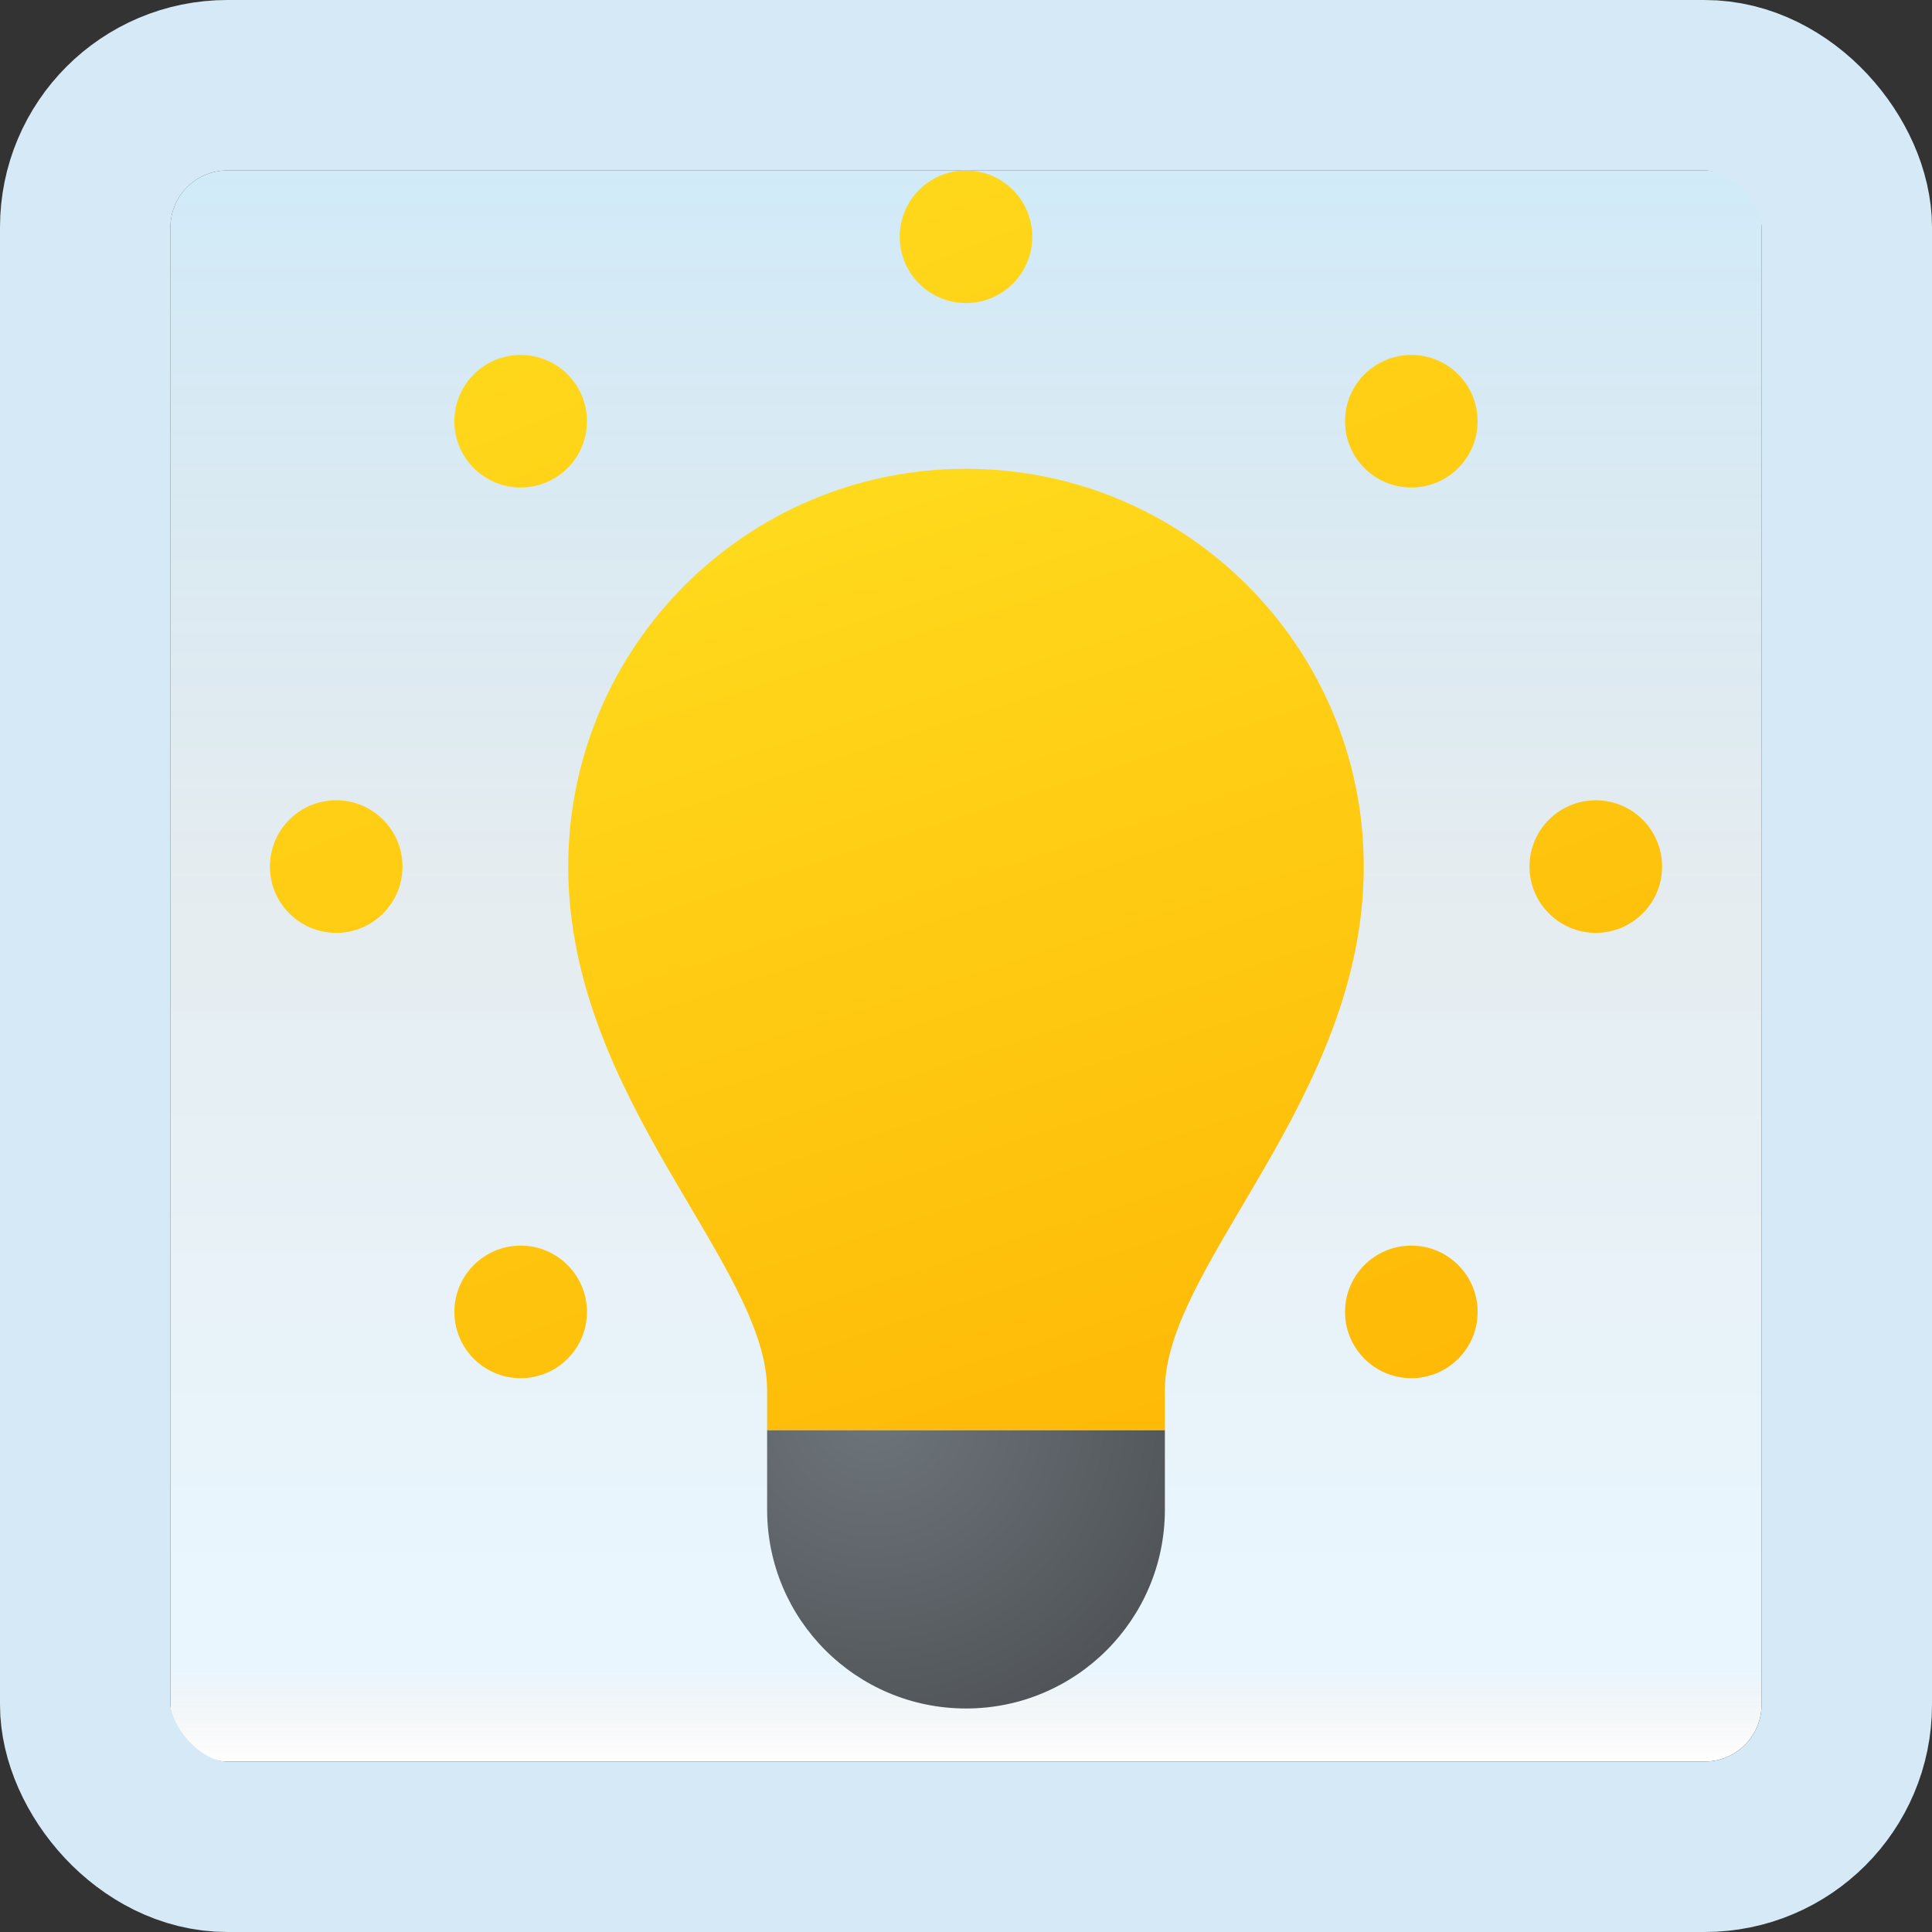 <svg width="170" height="170" viewBox="0 0 170 170" fill="none" xmlns="http://www.w3.org/2000/svg">
<rect x="0" y="0" width="170" height="170" fill="#333333" stroke="none"/>
<g id="light-on">
<g clip-path="url(#clip0_1_937)">
<rect x="15" y="15" width="140" height="140" rx="5" fill="white"/>
<rect x="15" y="15" width="140" height="140" rx="5" fill="url(#paint0_linear_1_937)" fill-opacity="0.2"/>
<path id="Vector" d="M102.5 125.833H67.5C67.5 128.327 67.5 132.833 67.5 132.833C67.5 142.499 75.334 150.333 85 150.333C94.666 150.333 102.5 142.499 102.5 132.833C102.5 132.833 102.5 128.327 102.5 125.833Z" fill="url(#paint1_radial_1_937)"/>
<path id="Vector_2" d="M120 76.25C120 56.921 104.329 41.25 85 41.25C65.671 41.25 50 56.921 50 76.25C50 96.667 67.5 111.25 67.5 122.333V125.833H102.5V122.333C102.5 111.25 120 96.667 120 76.25Z" fill="url(#paint2_linear_1_937)"/>
<path id="Vector_3" d="M140.417 82.084C143.638 82.084 146.25 79.472 146.25 76.25C146.25 73.029 143.638 70.417 140.417 70.417C137.195 70.417 134.583 73.029 134.583 76.25C134.583 79.472 137.195 82.084 140.417 82.084Z" fill="url(#paint3_linear_1_937)"/>
<path id="Vector_4" d="M29.583 82.084C32.805 82.084 35.417 79.472 35.417 76.25C35.417 73.029 32.805 70.417 29.583 70.417C26.362 70.417 23.75 73.029 23.75 76.25C23.75 79.472 26.362 82.084 29.583 82.084Z" fill="url(#paint4_linear_1_937)"/>
<path id="Vector_5" d="M85 26.667C88.222 26.667 90.833 24.055 90.833 20.833C90.833 17.612 88.222 15 85 15C81.778 15 79.167 17.612 79.167 20.833C79.167 24.055 81.778 26.667 85 26.667Z" fill="url(#paint5_linear_1_937)"/>
<path id="Vector_6" d="M124.185 121.269C127.407 121.269 130.019 118.658 130.019 115.436C130.019 112.214 127.407 109.603 124.185 109.603C120.964 109.603 118.352 112.214 118.352 115.436C118.352 118.658 120.964 121.269 124.185 121.269Z" fill="url(#paint6_linear_1_937)"/>
<path id="Vector_7" d="M45.815 42.898C49.036 42.898 51.648 40.286 51.648 37.065C51.648 33.843 49.036 31.231 45.815 31.231C42.593 31.231 39.981 33.843 39.981 37.065C39.981 40.286 42.593 42.898 45.815 42.898Z" fill="url(#paint7_linear_1_937)"/>
<path id="Vector_8" d="M45.815 121.269C49.036 121.269 51.648 118.658 51.648 115.436C51.648 112.214 49.036 109.603 45.815 109.603C42.593 109.603 39.981 112.214 39.981 115.436C39.981 118.658 42.593 121.269 45.815 121.269Z" fill="url(#paint8_linear_1_937)"/>
<path id="Vector_9" d="M124.185 42.898C127.407 42.898 130.019 40.286 130.019 37.065C130.019 33.843 127.407 31.231 124.185 31.231C120.964 31.231 118.352 33.843 118.352 37.065C118.352 40.286 120.964 42.898 124.185 42.898Z" fill="url(#paint9_linear_1_937)"/>
</g>
<rect x="7.5" y="7.5" width="155" height="155" rx="12.5" stroke="#D5EAF6" stroke-width="15"/>
</g>
<defs>
<linearGradient id="paint0_linear_1_937" x1="85" y1="15" x2="85" y2="155" gradientUnits="userSpaceOnUse">
<stop stop-color="#199AE0"/>
<stop offset="0.472" stop-color="#0D5176" stop-opacity="0.528"/>
<stop offset="0.941" stop-color="#12A6F7" stop-opacity="0.465"/>
<stop offset="1" stop-opacity="0"/>
</linearGradient>
<radialGradient id="paint1_radial_1_937" cx="0" cy="0" r="1" gradientUnits="userSpaceOnUse" gradientTransform="translate(76.868 123.952) scale(35.23 35.23)">
<stop stop-color="#6E757B"/>
<stop offset="1" stop-color="#4A4E52"/>
</radialGradient>
<linearGradient id="paint2_linear_1_937" x1="74.092" y1="42.329" x2="103.043" y2="132.88" gradientUnits="userSpaceOnUse">
<stop stop-color="#FFDA1C"/>
<stop offset="1" stop-color="#FEB705"/>
</linearGradient>
<linearGradient id="paint3_linear_1_937" x1="107.245" y1="-5.991" x2="158.249" y2="120.467" gradientUnits="userSpaceOnUse">
<stop stop-color="#FFDA1C"/>
<stop offset="1" stop-color="#FEB705"/>
</linearGradient>
<linearGradient id="paint4_linear_1_937" x1="11.92" y1="32.457" x2="62.924" y2="158.914" gradientUnits="userSpaceOnUse">
<stop stop-color="#FFDA1C"/>
<stop offset="1" stop-color="#FEB705"/>
</linearGradient>
<linearGradient id="paint5_linear_1_937" x1="78.808" y1="5.48" x2="129.812" y2="131.938" gradientUnits="userSpaceOnUse">
<stop stop-color="#FFDA1C"/>
<stop offset="1" stop-color="#FEB705"/>
</linearGradient>
<linearGradient id="paint6_linear_1_937" x1="79.692" y1="5.122" x2="130.695" y2="131.58" gradientUnits="userSpaceOnUse">
<stop stop-color="#FFDA1C"/>
<stop offset="1" stop-color="#FEB705"/>
</linearGradient>
<linearGradient id="paint7_linear_1_937" x1="39.474" y1="21.344" x2="90.478" y2="147.802" gradientUnits="userSpaceOnUse">
<stop stop-color="#FFDA1C"/>
<stop offset="1" stop-color="#FEB705"/>
</linearGradient>
<linearGradient id="paint8_linear_1_937" x1="12.287" y1="32.308" x2="63.291" y2="158.766" gradientUnits="userSpaceOnUse">
<stop stop-color="#FFDA1C"/>
<stop offset="1" stop-color="#FEB705"/>
</linearGradient>
<linearGradient id="paint9_linear_1_937" x1="106.878" y1="-5.842" x2="157.885" y2="120.616" gradientUnits="userSpaceOnUse">
<stop stop-color="#FFDA1C"/>
<stop offset="1" stop-color="#FEB705"/>
</linearGradient>
<clipPath id="clip0_1_937">
<rect x="15" y="15" width="140" height="140" rx="5" fill="white"/>
</clipPath>
</defs>
</svg>

